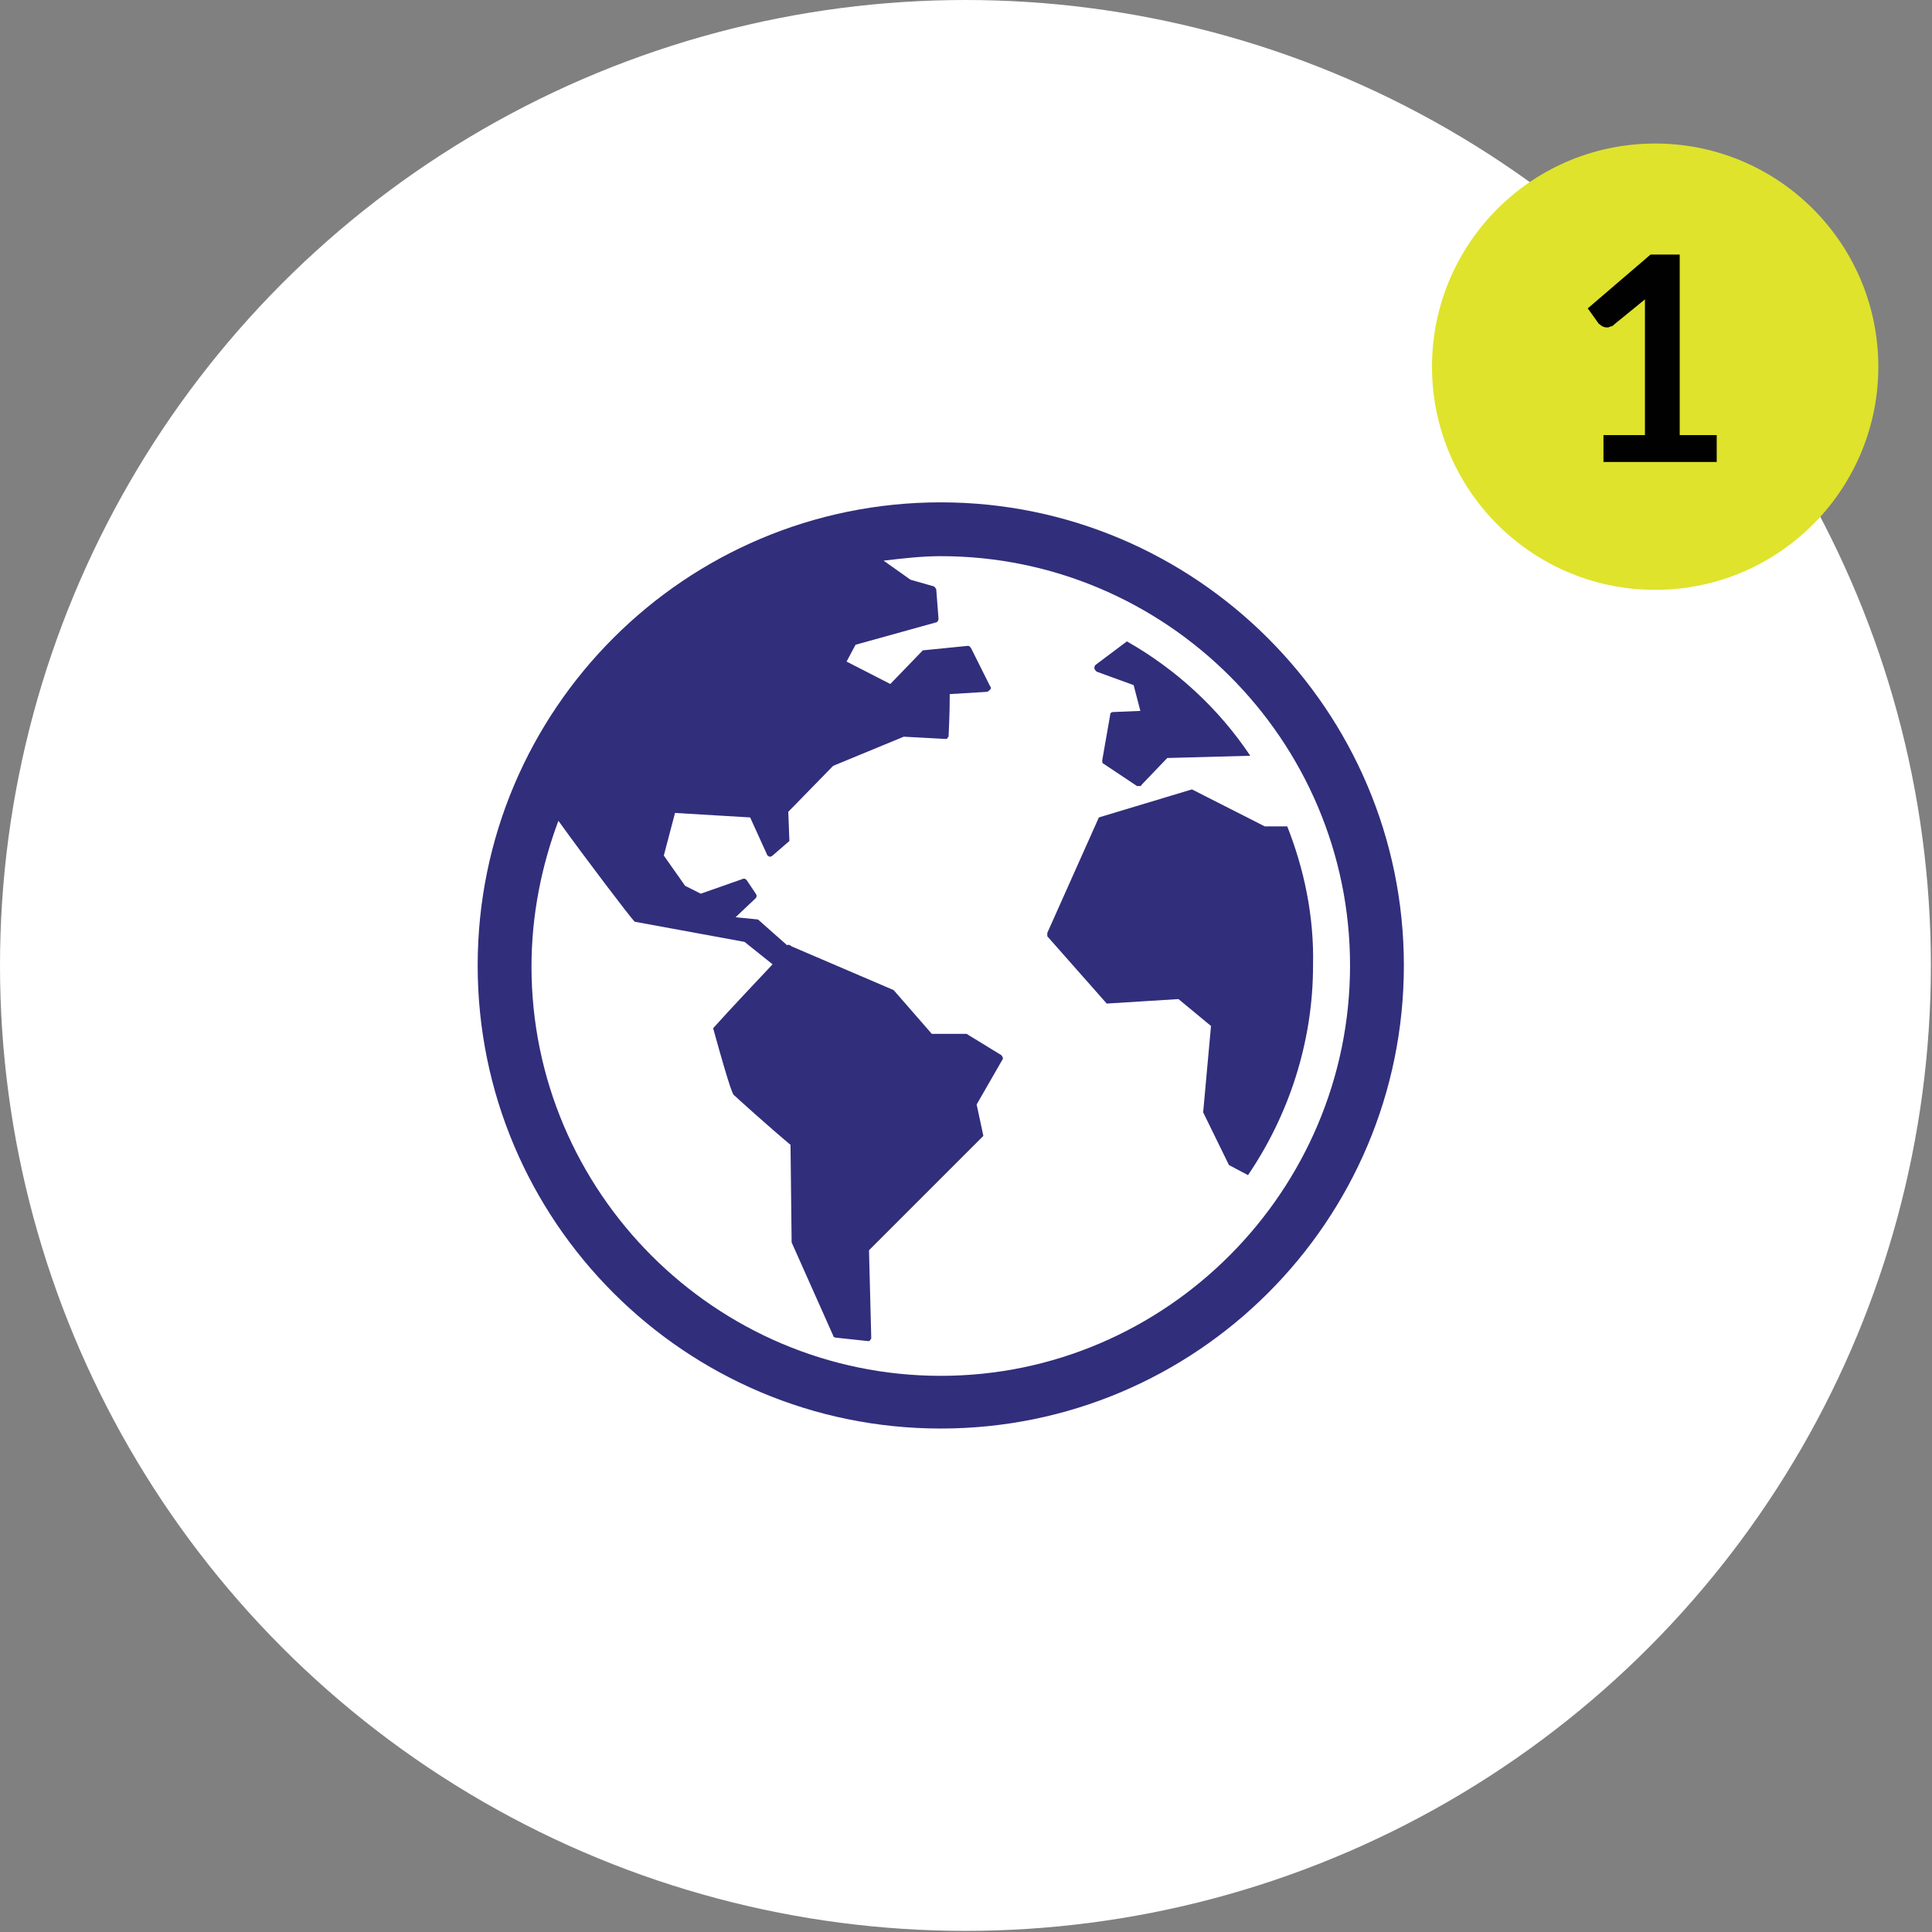 <?xml version="1.0" encoding="utf-8"?>
<!-- Generator: Adobe Illustrator 23.0.1, SVG Export Plug-In . SVG Version: 6.00 Build 0)  -->
<svg version="1.1" id="Layer_1" xmlns="http://www.w3.org/2000/svg" xmlns:xlink="http://www.w3.org/1999/xlink" x="0px" y="0px"
	 viewBox="0 0 172.3 172.3" style="enable-background:new 0 0 172.3 172.3;" xml:space="preserve">
<rect x="0" y="0" width="172.3" height="172.3" fill="#808080" stroke="none"/>
<style type="text/css">
	.st0{fill-rule:evenodd;clip-rule:evenodd;fill:#FFFFFF;}
	.st1{fill:#DFE32C;}
	.st2{fill:#010101;}
	.st3{fill:#312E7C;}
</style>
<circle class="st0" cx="86.1" cy="86.1" r="86.1"/>
<ellipse transform="matrix(1 -1.281773e-02 1.281773e-02 1 -0.408 1.894)" class="st1" cx="147.6" cy="32.7" rx="19.9" ry="19.9"/>
<g>
	<path class="st2" d="M143,38.8h3.7V28c0-0.4,0-0.9,0-1.3l-2.7,2.2c-0.1,0.1-0.2,0.2-0.3,0.2c-0.1,0-0.2,0.1-0.3,0.1
		c-0.2,0-0.3,0-0.5-0.1s-0.2-0.2-0.3-0.2l-1-1.4l5.6-4.8h2.6v16.1h3.3v2.4H143V38.8z"/>
</g>
<path class="st3" d="M114.8,73.7l-2,0l-6.5-3.3L98,72.9l-4.6,10.3c0,0.1,0,0.2,0,0.3l5.3,6l6.4-0.4l2.9,2.4l-0.7,7.7l2.3,4.7
	l1.7,0.9c3.6-5.3,5.8-11.8,5.8-18.7C117.2,81.7,116.3,77.5,114.8,73.7z M101.1,61.1l0.6,2.3l-2.4,0.1c-0.2,0-0.3,0.1-0.3,0.3l-0.7,4
	c0,0.1,0,0.3,0.1,0.3l3,2c0.1,0,0.1,0,0.2,0c0.1,0,0.2,0,0.2-0.1l2.3-2.4l7.4-0.2c-2.8-4.2-6.6-7.7-11-10.2l-2.8,2.1
	c-0.1,0.1-0.1,0.2-0.1,0.3c0,0.1,0.1,0.2,0.2,0.3L101.1,61.1z M83.9,44.8c-22.8,0-41.3,18.5-41.3,41.3s18.5,41.3,41.3,41.3
	c22.8,0,41.3-18.5,41.3-41.3S106.6,44.8,83.9,44.8z M83.9,122.7c-20.1,0-36.5-16.4-36.5-36.5c0-4.6,0.9-9,2.4-13
	c2.3,3.2,6.4,8.6,6.8,9l9.8,1.8l2.5,2c-1.4,1.5-3.6,3.8-5.3,5.7c1.6,5.8,1.8,6,1.9,6c0.2,0.2,3.2,2.9,5,4.4l0.1,8.7l3.7,8.3
	c0,0.1,0.1,0.2,0.3,0.2l2.8,0.3h0c0.1,0,0.2,0,0.2-0.1c0.1-0.1,0.1-0.1,0.1-0.2l-0.2-7.8l10.2-10.2l-0.6-2.8l2.3-4
	c0.1-0.1,0-0.3-0.1-0.4l-3.1-1.9h-3.1l-3.4-3.9l-9.1-3.9c-0.1-0.1-0.3-0.2-0.4-0.1c0,0,0,0,0,0l-2.6-2.3l-2-0.2l1.8-1.7
	c0.1-0.1,0.1-0.3,0-0.4l-0.8-1.2c-0.1-0.1-0.2-0.2-0.4-0.1l-3.7,1.3L61.1,79l-1.9-2.7l1-3.8l6.7,0.4l1.5,3.3c0,0.1,0.1,0.1,0.2,0.2
	c0.1,0,0.2,0,0.3-0.1l1.5-1.3l-0.1-2.6l4-4.1l6.3-2.6l3.7,0.2c0.1,0,0.2,0,0.2-0.1c0.1-0.1,0.1-0.1,0.1-0.2c0.1-2.1,0.1-3.2,0.1-3.7
	l3.3-0.2c0.1,0,0.2-0.1,0.3-0.2c0.1-0.1,0.1-0.2,0-0.3l-1.7-3.4c-0.1-0.1-0.1-0.2-0.3-0.2L82.3,58l-2.9,3L75.5,59l0.8-1.5l7.2-2
	c0.1,0,0.2-0.2,0.2-0.3l-0.2-2.6c0-0.1-0.1-0.2-0.2-0.3l-2.1-0.6L78.8,50c1.7-0.2,3.4-0.4,5.1-0.4c20.1,0,36.5,16.4,36.5,36.5
	S104,122.7,83.9,122.7z"/>
</svg>
